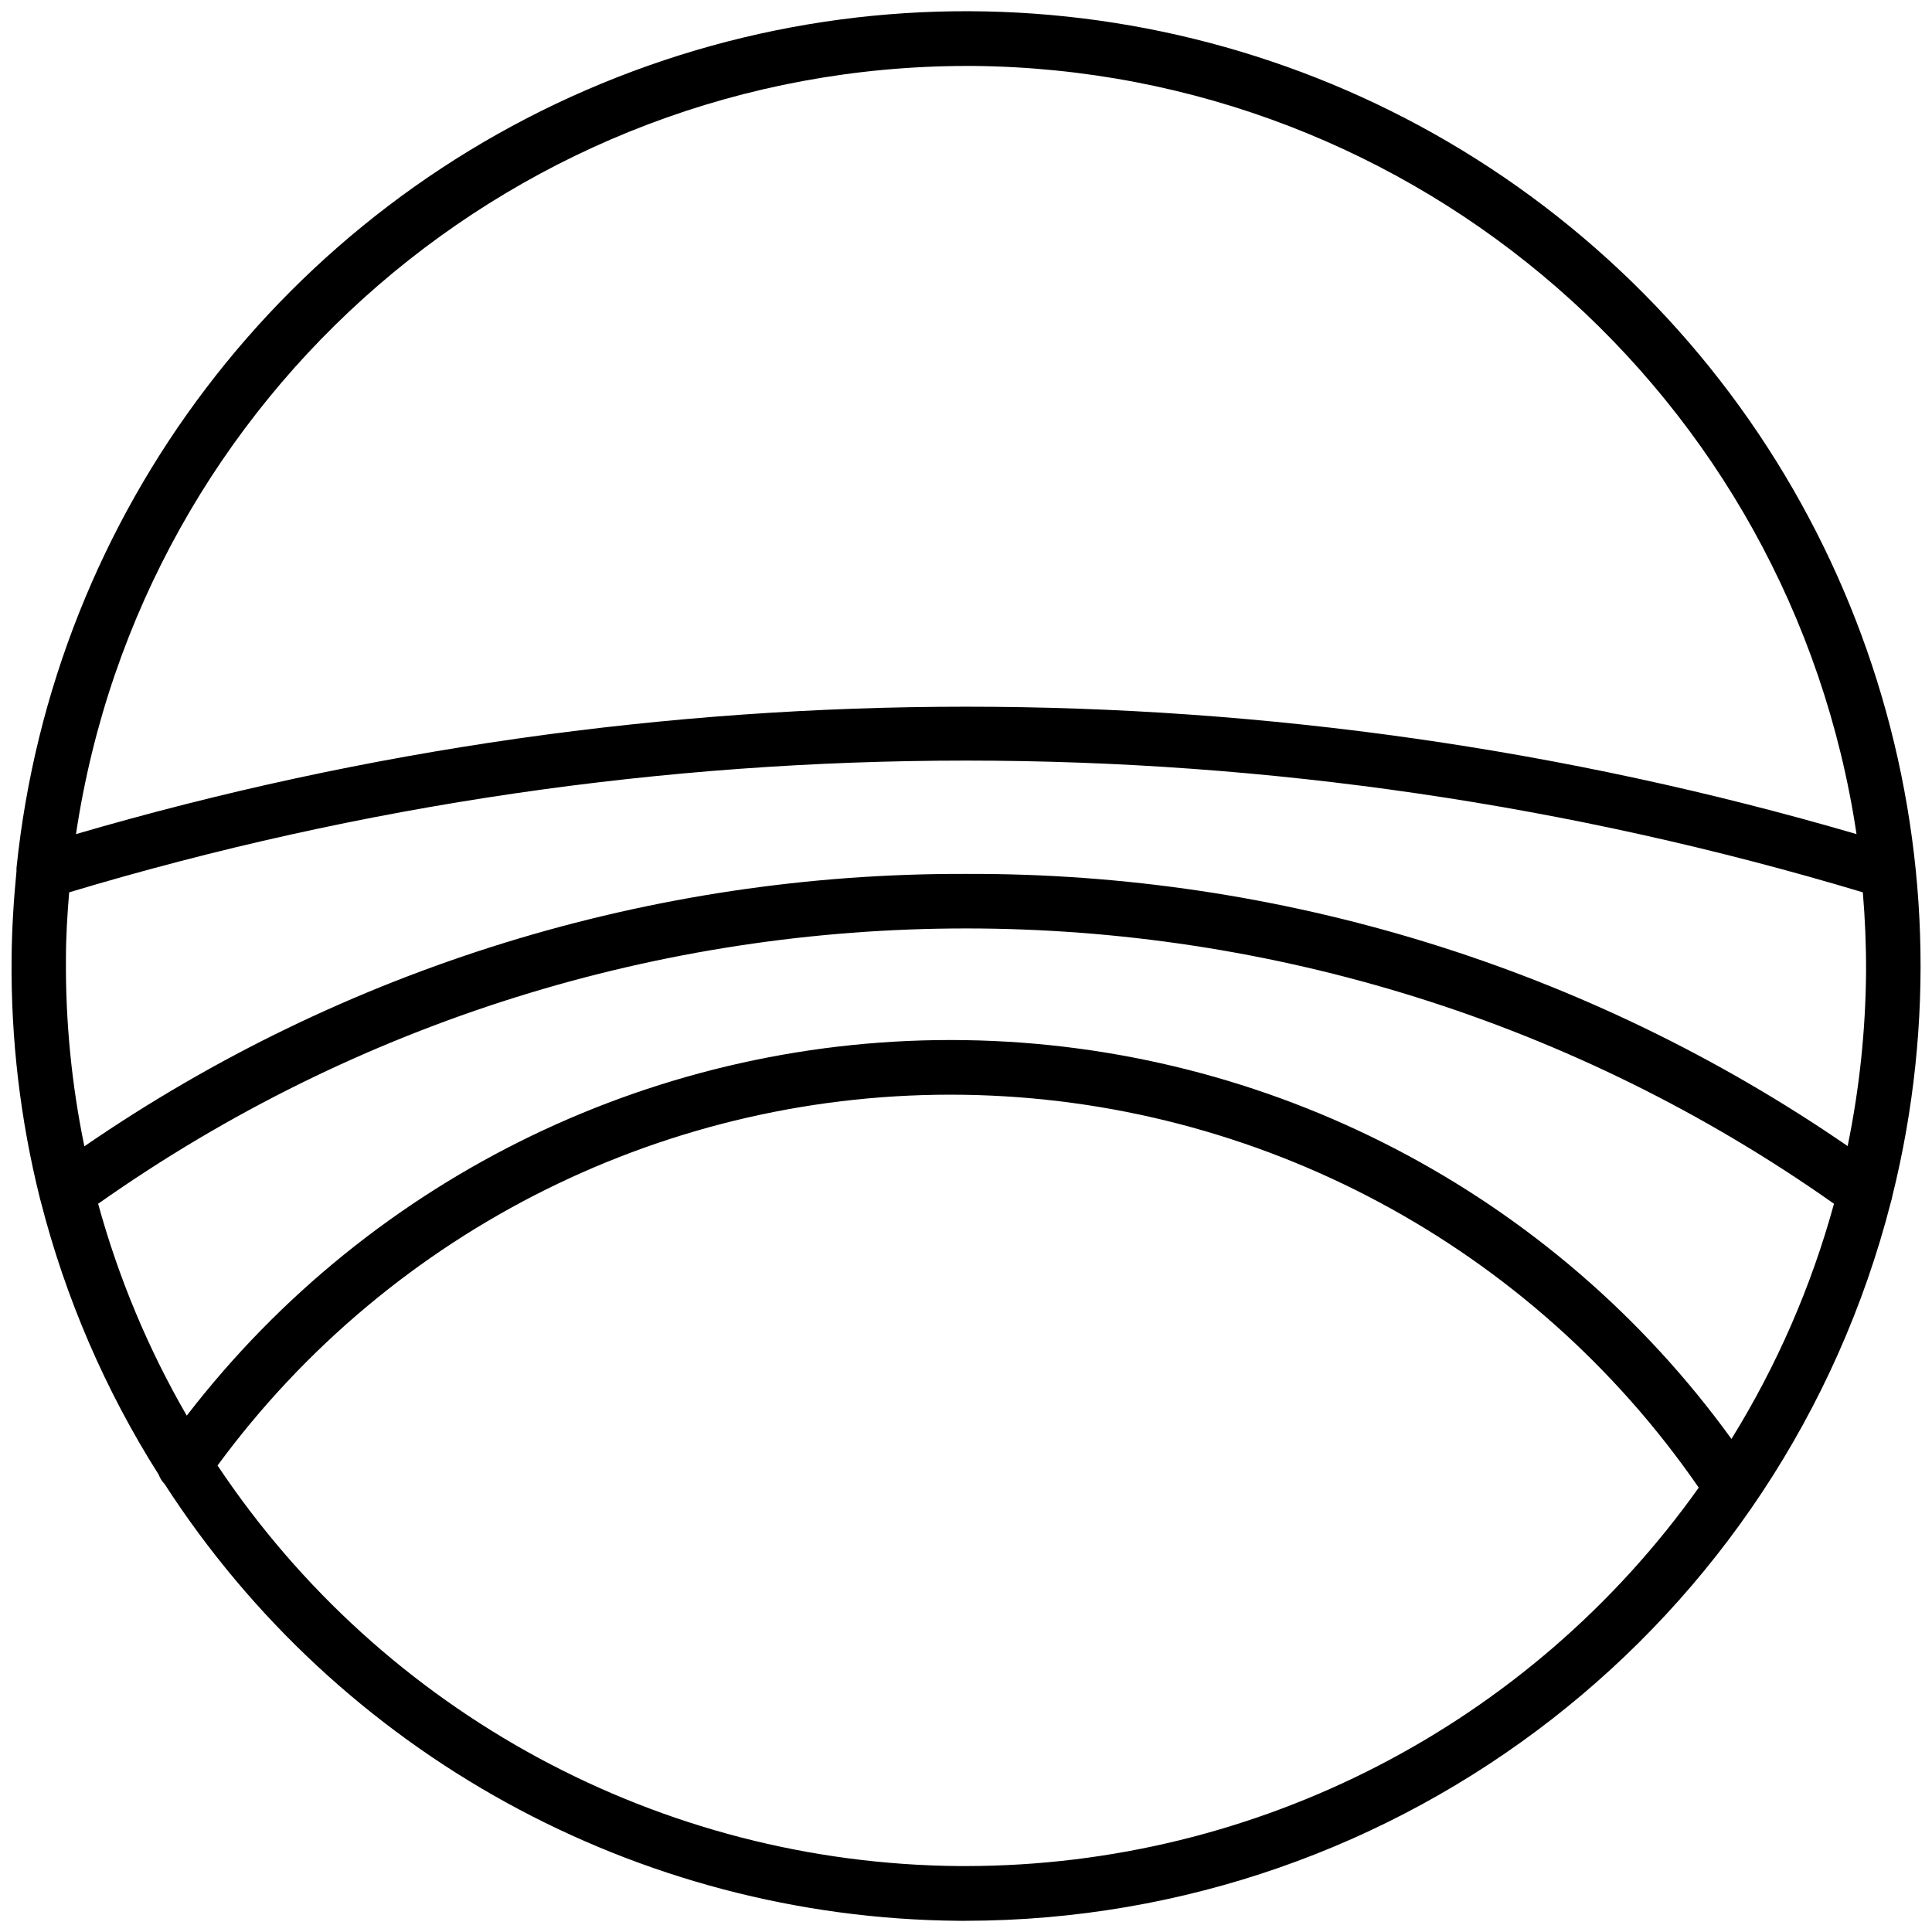 <?xml version="1.0" encoding="UTF-8"?>
<svg width="150px" height="150px" viewBox="0 0 150 150" version="1.1" xmlns="http://www.w3.org/2000/svg" xmlns:xlink="http://www.w3.org/1999/xlink">
    <!-- Generator: Sketch 49.3 (51167) - http://www.bohemiancoding.com/sketch -->
    <title>Terra</title>
    <desc>Created with Sketch.</desc>
    <defs></defs>
    <g id="Page-1" stroke="none" stroke-width="1" fill="none" fill-rule="evenodd">
        <g id="Terra" fill="#000000" fill-rule="nonzero">
            <path d="M146.92,92.87 C153.612,65.962 144.724,37.569 123.884,19.28 C103.043,0.991 73.736,-4.135 47.925,5.996 C22.114,16.126 4.117,39.818 1.28,67.4 C1.274,67.48 1.274,67.56 1.28,67.64 C1.06,69.87 0.92,72.14 0.9,74.43 C0.84,80.688 1.576,86.928 3.09,93 C3.107,93.088 3.131,93.175 3.16,93.26 C5.078,100.774 8.17,107.939 12.32,114.49 C12.421,114.763 12.578,115.011 12.78,115.22 C26.312,136.18 49.482,148.924 74.43,149.13 L75,149.13 C108.878,149.078 138.425,126.101 146.82,93.28 C146.864,93.146 146.898,93.009 146.92,92.87 Z M134.43,111.72 C120.588,92.589 98.529,81.112 74.919,80.756 C51.308,80.399 28.913,91.206 14.5,109.91 C11.511,104.744 9.199,99.216 7.62,93.46 C48.023,64.959 101.987,64.959 142.39,93.46 C140.624,99.896 137.943,106.045 134.43,111.72 Z M75,67.85 C50.563,67.774 26.685,75.153 6.55,89 C5.56,84.204 5.081,79.317 5.12,74.42 C5.12,72.69 5.23,70.98 5.37,69.28 C50.789,55.643 99.211,55.643 144.63,69.28 C144.8,71.28 144.89,73.39 144.88,75.48 C144.843,80.016 144.364,84.537 143.45,88.98 C123.317,75.132 99.436,67.76 75,67.85 Z M75,5.12 L75.55,5.12 C109.966,5.434 139.048,30.721 144.14,64.76 C99.004,51.571 51.036,51.571 5.9,64.76 C11.022,30.531 40.39,5.184 75,5.12 Z M75,144.88 L74.45,144.88 C51.296,144.69 29.739,133.043 16.89,113.78 C30.413,95.38 52.001,84.658 74.833,84.999 C97.666,85.341 118.923,96.704 131.89,115.5 C118.796,133.92 97.6,144.867 75,144.88 Z" id="Shape"></path>
        </g>
    </g>
</svg>
